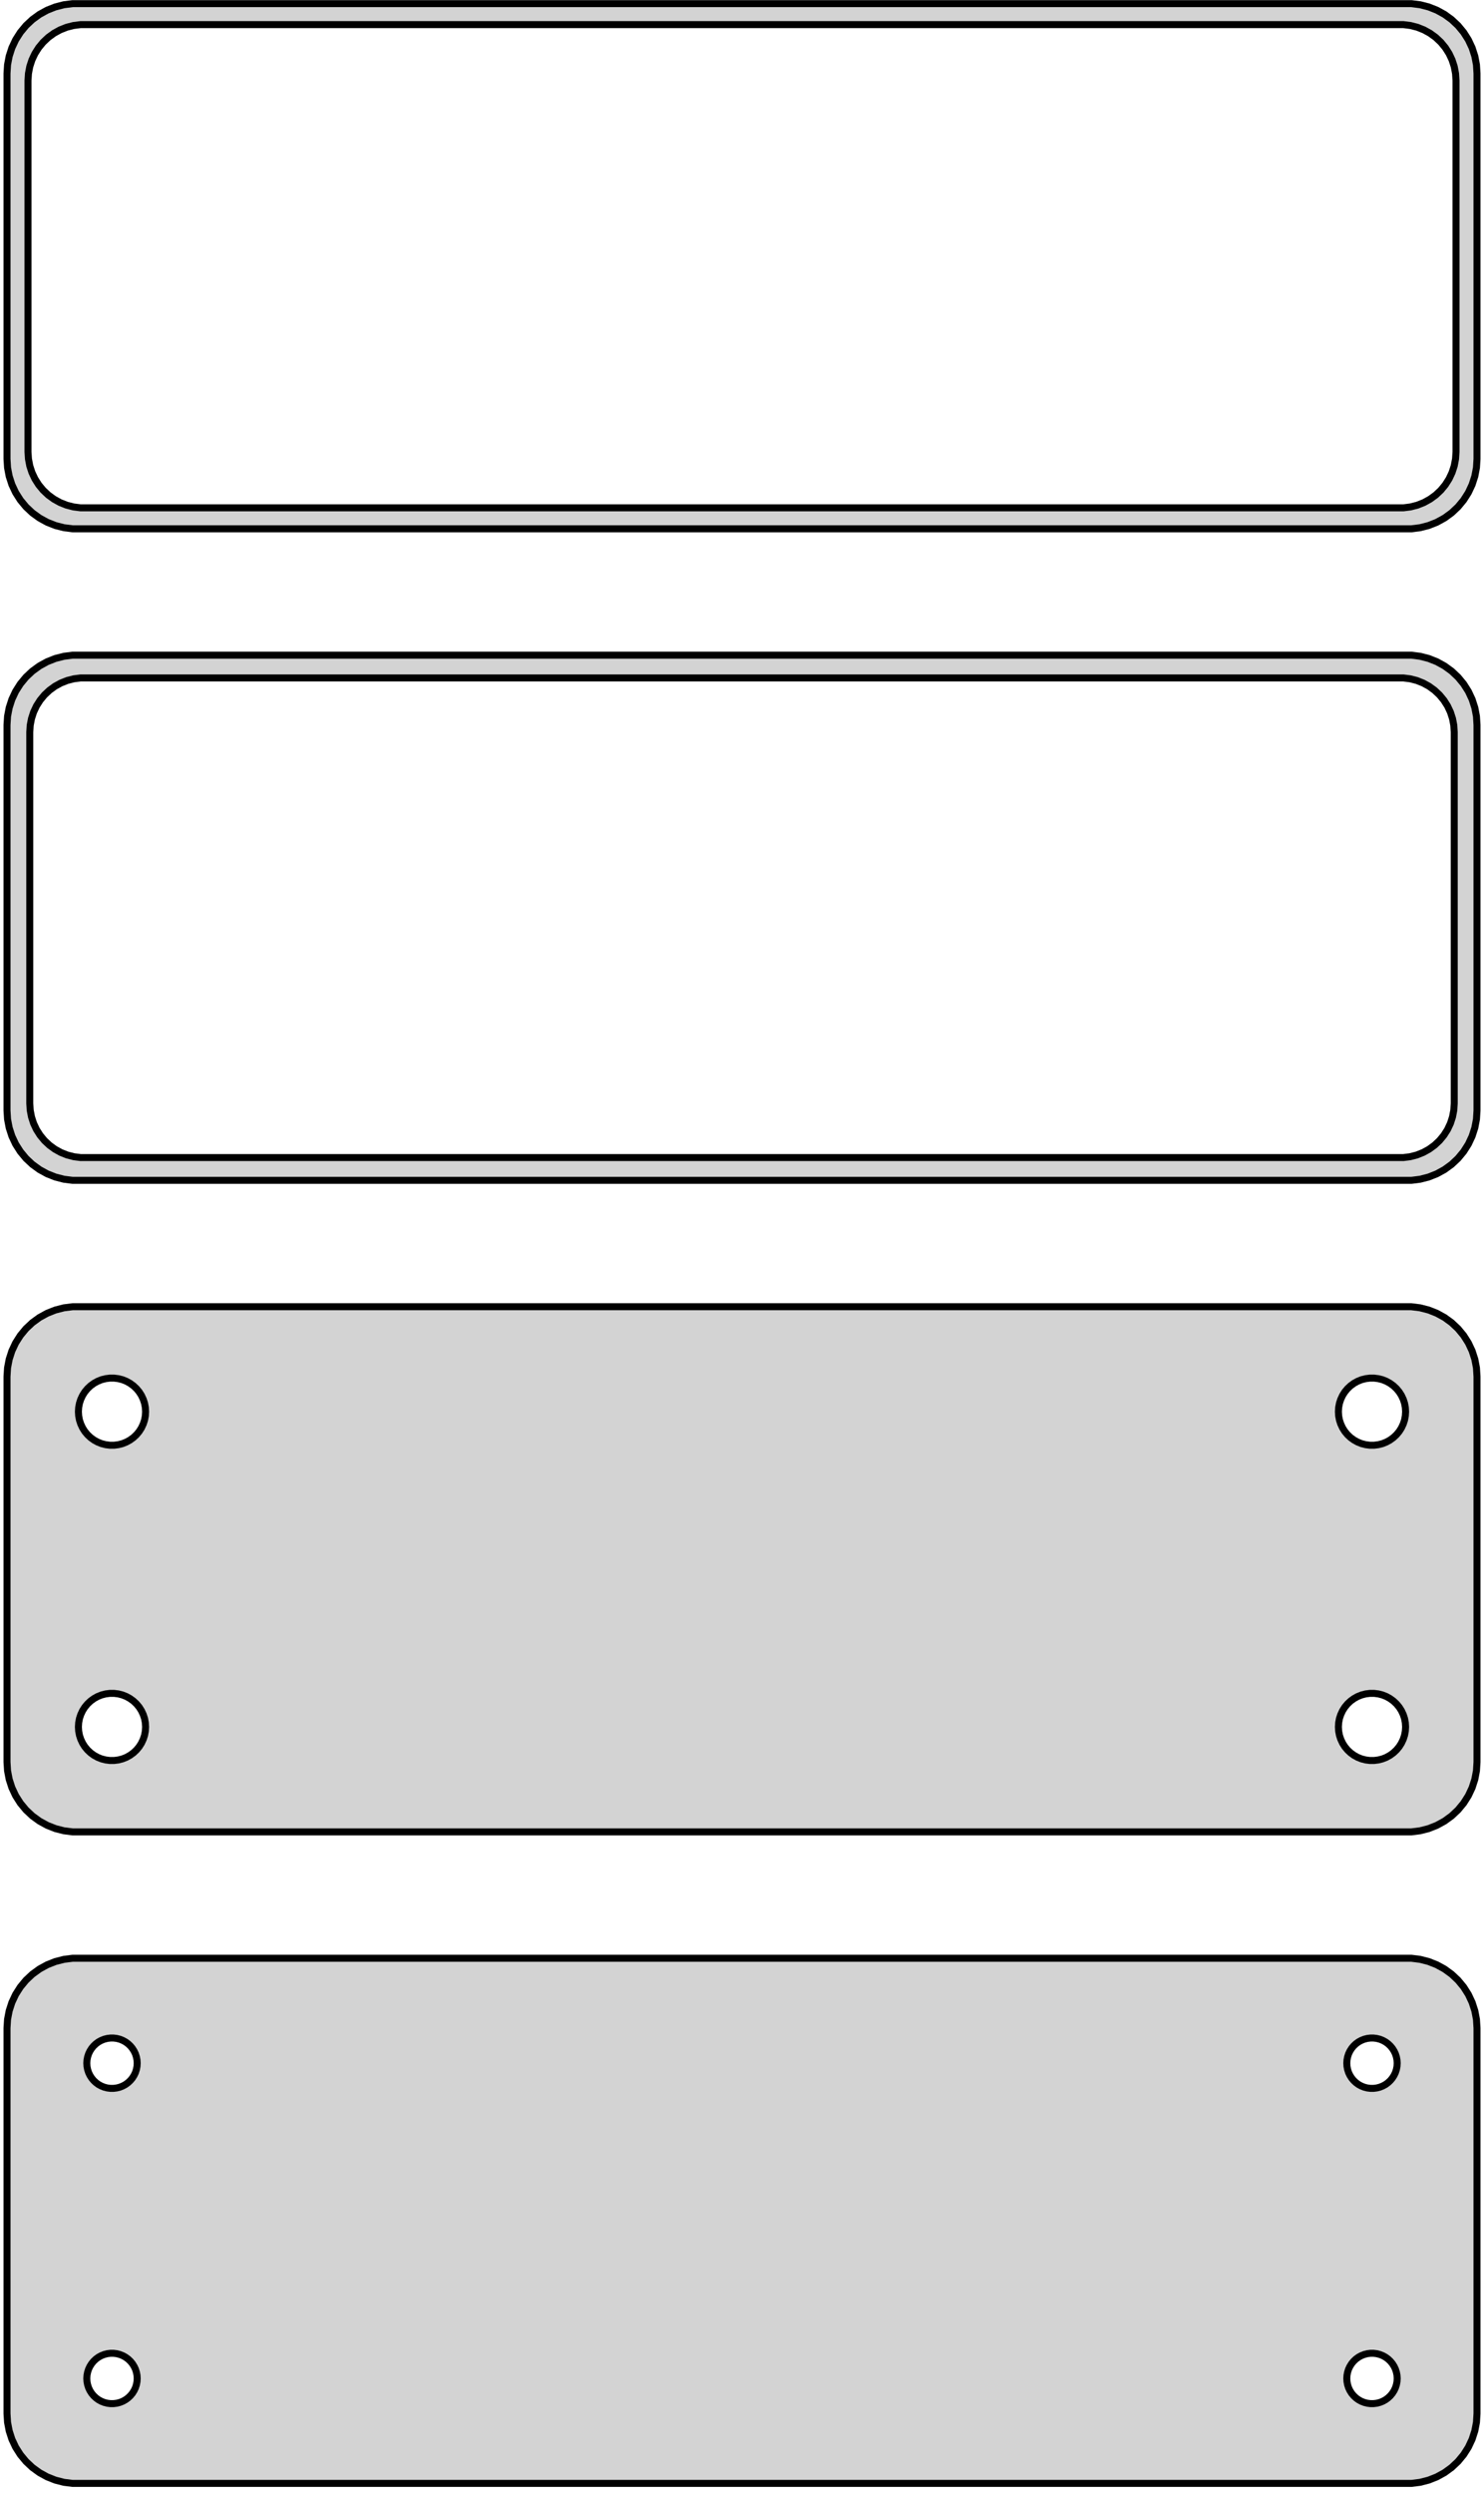 <?xml version="1.0" standalone="no"?>
<!DOCTYPE svg PUBLIC "-//W3C//DTD SVG 1.1//EN" "http://www.w3.org/Graphics/SVG/1.1/DTD/svg11.dtd">
<svg width="106mm" height="178mm" viewBox="-53 -298 106 178" xmlns="http://www.w3.org/2000/svg" version="1.1">
<title>OpenSCAD Model</title>
<path d="
M 48.437,-260.339 L 49.045,-260.495 L 49.629,-260.726 L 50.179,-261.028 L 50.687,-261.397 L 51.145,-261.827
 L 51.545,-262.311 L 51.882,-262.841 L 52.149,-263.409 L 52.343,-264.007 L 52.461,-264.623 L 52.5,-265.25
 L 52.5,-292.75 L 52.461,-293.377 L 52.343,-293.993 L 52.149,-294.591 L 51.882,-295.159 L 51.545,-295.689
 L 51.145,-296.173 L 50.687,-296.603 L 50.179,-296.972 L 49.629,-297.274 L 49.045,-297.505 L 48.437,-297.661
 L 47.814,-297.74 L -47.814,-297.74 L -48.437,-297.661 L -49.045,-297.505 L -49.629,-297.274 L -50.179,-296.972
 L -50.687,-296.603 L -51.145,-296.173 L -51.545,-295.689 L -51.882,-295.159 L -52.149,-294.591 L -52.343,-293.993
 L -52.461,-293.377 L -52.5,-292.75 L -52.5,-265.25 L -52.461,-264.623 L -52.343,-264.007 L -52.149,-263.409
 L -51.882,-262.841 L -51.545,-262.311 L -51.145,-261.827 L -50.687,-261.397 L -50.179,-261.028 L -49.629,-260.726
 L -49.045,-260.495 L -48.437,-260.339 L -47.814,-260.26 L 47.814,-260.26 z
M -47.251,-261.758 L -47.749,-261.821 L -48.236,-261.946 L -48.703,-262.131 L -49.143,-262.373 L -49.55,-262.668
 L -49.916,-263.012 L -50.236,-263.399 L -50.505,-263.823 L -50.719,-264.278 L -50.874,-264.755 L -50.968,-265.249
 L -51,-265.75 L -51,-292.25 L -50.968,-292.751 L -50.874,-293.245 L -50.719,-293.722 L -50.505,-294.177
 L -50.236,-294.601 L -49.916,-294.988 L -49.55,-295.332 L -49.143,-295.627 L -48.703,-295.869 L -48.236,-296.054
 L -47.749,-296.179 L -47.251,-296.242 L 47.251,-296.242 L 47.749,-296.179 L 48.236,-296.054 L 48.703,-295.869
 L 49.143,-295.627 L 49.55,-295.332 L 49.916,-294.988 L 50.236,-294.601 L 50.505,-294.177 L 50.719,-293.722
 L 50.874,-293.245 L 50.968,-292.751 L 51,-292.25 L 51,-265.75 L 50.968,-265.249 L 50.874,-264.755
 L 50.719,-264.278 L 50.505,-263.823 L 50.236,-263.399 L 49.916,-263.012 L 49.55,-262.668 L 49.143,-262.373
 L 48.703,-262.131 L 48.236,-261.946 L 47.749,-261.821 L 47.251,-261.758 z
M 48.437,-213.839 L 49.045,-213.995 L 49.629,-214.226 L 50.179,-214.528 L 50.687,-214.897 L 51.145,-215.327
 L 51.545,-215.811 L 51.882,-216.341 L 52.149,-216.909 L 52.343,-217.507 L 52.461,-218.123 L 52.5,-218.75
 L 52.5,-246.25 L 52.461,-246.877 L 52.343,-247.493 L 52.149,-248.091 L 51.882,-248.659 L 51.545,-249.189
 L 51.145,-249.673 L 50.687,-250.103 L 50.179,-250.472 L 49.629,-250.774 L 49.045,-251.005 L 48.437,-251.161
 L 47.814,-251.24 L -47.814,-251.24 L -48.437,-251.161 L -49.045,-251.005 L -49.629,-250.774 L -50.179,-250.472
 L -50.687,-250.103 L -51.145,-249.673 L -51.545,-249.189 L -51.882,-248.659 L -52.149,-248.091 L -52.343,-247.493
 L -52.461,-246.877 L -52.5,-246.25 L -52.5,-218.75 L -52.461,-218.123 L -52.343,-217.507 L -52.149,-216.909
 L -51.882,-216.341 L -51.545,-215.811 L -51.145,-215.327 L -50.687,-214.897 L -50.179,-214.528 L -49.629,-214.226
 L -49.045,-213.995 L -48.437,-213.839 L -47.814,-213.76 L 47.814,-213.76 z
M -47.243,-215.385 L -47.726,-215.446 L -48.197,-215.567 L -48.649,-215.746 L -49.075,-215.98 L -49.468,-216.266
 L -49.823,-216.599 L -50.133,-216.974 L -50.394,-217.384 L -50.601,-217.824 L -50.751,-218.287 L -50.842,-218.765
 L -50.873,-219.25 L -50.873,-245.75 L -50.842,-246.235 L -50.751,-246.713 L -50.601,-247.176 L -50.394,-247.616
 L -50.133,-248.026 L -49.823,-248.401 L -49.468,-248.734 L -49.075,-249.02 L -48.649,-249.254 L -48.197,-249.433
 L -47.726,-249.554 L -47.243,-249.615 L 47.243,-249.615 L 47.726,-249.554 L 48.197,-249.433 L 48.649,-249.254
 L 49.075,-249.02 L 49.468,-248.734 L 49.823,-248.401 L 50.133,-248.026 L 50.394,-247.616 L 50.601,-247.176
 L 50.751,-246.713 L 50.842,-246.235 L 50.873,-245.75 L 50.873,-219.25 L 50.842,-218.765 L 50.751,-218.287
 L 50.601,-217.824 L 50.394,-217.384 L 50.133,-216.974 L 49.823,-216.599 L 49.468,-216.266 L 49.075,-215.98
 L 48.649,-215.746 L 48.197,-215.567 L 47.726,-215.446 L 47.243,-215.385 z
M 48.437,-167.339 L 49.045,-167.495 L 49.629,-167.726 L 50.179,-168.028 L 50.687,-168.397 L 51.145,-168.827
 L 51.545,-169.311 L 51.882,-169.841 L 52.149,-170.409 L 52.343,-171.007 L 52.461,-171.623 L 52.5,-172.25
 L 52.5,-199.75 L 52.461,-200.377 L 52.343,-200.993 L 52.149,-201.591 L 51.882,-202.159 L 51.545,-202.689
 L 51.145,-203.173 L 50.687,-203.603 L 50.179,-203.972 L 49.629,-204.274 L 49.045,-204.505 L 48.437,-204.661
 L 47.814,-204.74 L -47.814,-204.74 L -48.437,-204.661 L -49.045,-204.505 L -49.629,-204.274 L -50.179,-203.972
 L -50.687,-203.603 L -51.145,-203.173 L -51.545,-202.689 L -51.882,-202.159 L -52.149,-201.591 L -52.343,-200.993
 L -52.461,-200.377 L -52.5,-199.75 L -52.5,-172.25 L -52.461,-171.623 L -52.343,-171.007 L -52.149,-170.409
 L -51.882,-169.841 L -51.545,-169.311 L -51.145,-168.827 L -50.687,-168.397 L -50.179,-168.028 L -49.629,-167.726
 L -49.045,-167.495 L -48.437,-167.339 L -47.814,-167.26 L 47.814,-167.26 z
M -45.151,-194.855 L -45.45,-194.893 L -45.742,-194.967 L -46.022,-195.078 L -46.286,-195.224 L -46.53,-195.401
 L -46.749,-195.607 L -46.942,-195.839 L -47.103,-196.094 L -47.231,-196.367 L -47.325,-196.653 L -47.381,-196.949
 L -47.4,-197.25 L -47.381,-197.551 L -47.325,-197.847 L -47.231,-198.133 L -47.103,-198.406 L -46.942,-198.661
 L -46.749,-198.893 L -46.53,-199.099 L -46.286,-199.276 L -46.022,-199.422 L -45.742,-199.533 L -45.45,-199.607
 L -45.151,-199.645 L -44.849,-199.645 L -44.55,-199.607 L -44.258,-199.533 L -43.978,-199.422 L -43.714,-199.276
 L -43.47,-199.099 L -43.251,-198.893 L -43.058,-198.661 L -42.897,-198.406 L -42.769,-198.133 L -42.675,-197.847
 L -42.619,-197.551 L -42.6,-197.25 L -42.619,-196.949 L -42.675,-196.653 L -42.769,-196.367 L -42.897,-196.094
 L -43.058,-195.839 L -43.251,-195.607 L -43.47,-195.401 L -43.714,-195.224 L -43.978,-195.078 L -44.258,-194.967
 L -44.55,-194.893 L -44.849,-194.855 z
M 44.849,-194.855 L 44.55,-194.893 L 44.258,-194.967 L 43.978,-195.078 L 43.714,-195.224 L 43.47,-195.401
 L 43.251,-195.607 L 43.058,-195.839 L 42.897,-196.094 L 42.769,-196.367 L 42.675,-196.653 L 42.619,-196.949
 L 42.6,-197.25 L 42.619,-197.551 L 42.675,-197.847 L 42.769,-198.133 L 42.897,-198.406 L 43.058,-198.661
 L 43.251,-198.893 L 43.47,-199.099 L 43.714,-199.276 L 43.978,-199.422 L 44.258,-199.533 L 44.55,-199.607
 L 44.849,-199.645 L 45.151,-199.645 L 45.45,-199.607 L 45.742,-199.533 L 46.022,-199.422 L 46.286,-199.276
 L 46.53,-199.099 L 46.749,-198.893 L 46.942,-198.661 L 47.103,-198.406 L 47.231,-198.133 L 47.325,-197.847
 L 47.381,-197.551 L 47.4,-197.25 L 47.381,-196.949 L 47.325,-196.653 L 47.231,-196.367 L 47.103,-196.094
 L 46.942,-195.839 L 46.749,-195.607 L 46.53,-195.401 L 46.286,-195.224 L 46.022,-195.078 L 45.742,-194.967
 L 45.45,-194.893 L 45.151,-194.855 z
M 44.849,-172.355 L 44.55,-172.393 L 44.258,-172.467 L 43.978,-172.578 L 43.714,-172.724 L 43.47,-172.901
 L 43.251,-173.107 L 43.058,-173.339 L 42.897,-173.594 L 42.769,-173.867 L 42.675,-174.153 L 42.619,-174.449
 L 42.6,-174.75 L 42.619,-175.051 L 42.675,-175.347 L 42.769,-175.633 L 42.897,-175.906 L 43.058,-176.161
 L 43.251,-176.393 L 43.47,-176.599 L 43.714,-176.776 L 43.978,-176.922 L 44.258,-177.033 L 44.55,-177.107
 L 44.849,-177.145 L 45.151,-177.145 L 45.45,-177.107 L 45.742,-177.033 L 46.022,-176.922 L 46.286,-176.776
 L 46.53,-176.599 L 46.749,-176.393 L 46.942,-176.161 L 47.103,-175.906 L 47.231,-175.633 L 47.325,-175.347
 L 47.381,-175.051 L 47.4,-174.75 L 47.381,-174.449 L 47.325,-174.153 L 47.231,-173.867 L 47.103,-173.594
 L 46.942,-173.339 L 46.749,-173.107 L 46.53,-172.901 L 46.286,-172.724 L 46.022,-172.578 L 45.742,-172.467
 L 45.45,-172.393 L 45.151,-172.355 z
M -45.151,-172.355 L -45.45,-172.393 L -45.742,-172.467 L -46.022,-172.578 L -46.286,-172.724 L -46.53,-172.901
 L -46.749,-173.107 L -46.942,-173.339 L -47.103,-173.594 L -47.231,-173.867 L -47.325,-174.153 L -47.381,-174.449
 L -47.4,-174.75 L -47.381,-175.051 L -47.325,-175.347 L -47.231,-175.633 L -47.103,-175.906 L -46.942,-176.161
 L -46.749,-176.393 L -46.53,-176.599 L -46.286,-176.776 L -46.022,-176.922 L -45.742,-177.033 L -45.45,-177.107
 L -45.151,-177.145 L -44.849,-177.145 L -44.55,-177.107 L -44.258,-177.033 L -43.978,-176.922 L -43.714,-176.776
 L -43.47,-176.599 L -43.251,-176.393 L -43.058,-176.161 L -42.897,-175.906 L -42.769,-175.633 L -42.675,-175.347
 L -42.619,-175.051 L -42.6,-174.75 L -42.619,-174.449 L -42.675,-174.153 L -42.769,-173.867 L -42.897,-173.594
 L -43.058,-173.339 L -43.251,-173.107 L -43.47,-172.901 L -43.714,-172.724 L -43.978,-172.578 L -44.258,-172.467
 L -44.55,-172.393 L -44.849,-172.355 z
M 48.437,-120.839 L 49.045,-120.995 L 49.629,-121.226 L 50.179,-121.528 L 50.687,-121.897 L 51.145,-122.327
 L 51.545,-122.811 L 51.882,-123.341 L 52.149,-123.909 L 52.343,-124.507 L 52.461,-125.123 L 52.5,-125.75
 L 52.5,-153.25 L 52.461,-153.877 L 52.343,-154.493 L 52.149,-155.091 L 51.882,-155.659 L 51.545,-156.189
 L 51.145,-156.673 L 50.687,-157.103 L 50.179,-157.472 L 49.629,-157.774 L 49.045,-158.005 L 48.437,-158.161
 L 47.814,-158.24 L -47.814,-158.24 L -48.437,-158.161 L -49.045,-158.005 L -49.629,-157.774 L -50.179,-157.472
 L -50.687,-157.103 L -51.145,-156.673 L -51.545,-156.189 L -51.882,-155.659 L -52.149,-155.091 L -52.343,-154.493
 L -52.461,-153.877 L -52.5,-153.25 L -52.5,-125.75 L -52.461,-125.123 L -52.343,-124.507 L -52.149,-123.909
 L -51.882,-123.341 L -51.545,-122.811 L -51.145,-122.327 L -50.687,-121.897 L -50.179,-121.528 L -49.629,-121.226
 L -49.045,-120.995 L -48.437,-120.839 L -47.814,-120.76 L 47.814,-120.76 z
M -45.113,-148.954 L -45.337,-148.982 L -45.556,-149.038 L -45.766,-149.121 L -45.965,-149.23 L -46.147,-149.363
 L -46.312,-149.518 L -46.456,-149.692 L -46.577,-149.883 L -46.674,-150.087 L -46.743,-150.302 L -46.786,-150.524
 L -46.8,-150.75 L -46.786,-150.976 L -46.743,-151.198 L -46.674,-151.413 L -46.577,-151.617 L -46.456,-151.808
 L -46.312,-151.982 L -46.147,-152.137 L -45.965,-152.27 L -45.766,-152.379 L -45.556,-152.462 L -45.337,-152.518
 L -45.113,-152.546 L -44.887,-152.546 L -44.663,-152.518 L -44.444,-152.462 L -44.234,-152.379 L -44.035,-152.27
 L -43.853,-152.137 L -43.688,-151.982 L -43.544,-151.808 L -43.423,-151.617 L -43.326,-151.413 L -43.257,-151.198
 L -43.214,-150.976 L -43.2,-150.75 L -43.214,-150.524 L -43.257,-150.302 L -43.326,-150.087 L -43.423,-149.883
 L -43.544,-149.692 L -43.688,-149.518 L -43.853,-149.363 L -44.035,-149.23 L -44.234,-149.121 L -44.444,-149.038
 L -44.663,-148.982 L -44.887,-148.954 z
M 44.887,-148.954 L 44.663,-148.982 L 44.444,-149.038 L 44.234,-149.121 L 44.035,-149.23 L 43.853,-149.363
 L 43.688,-149.518 L 43.544,-149.692 L 43.423,-149.883 L 43.326,-150.087 L 43.257,-150.302 L 43.214,-150.524
 L 43.2,-150.75 L 43.214,-150.976 L 43.257,-151.198 L 43.326,-151.413 L 43.423,-151.617 L 43.544,-151.808
 L 43.688,-151.982 L 43.853,-152.137 L 44.035,-152.27 L 44.234,-152.379 L 44.444,-152.462 L 44.663,-152.518
 L 44.887,-152.546 L 45.113,-152.546 L 45.337,-152.518 L 45.556,-152.462 L 45.766,-152.379 L 45.965,-152.27
 L 46.147,-152.137 L 46.312,-151.982 L 46.456,-151.808 L 46.577,-151.617 L 46.674,-151.413 L 46.743,-151.198
 L 46.786,-150.976 L 46.8,-150.75 L 46.786,-150.524 L 46.743,-150.302 L 46.674,-150.087 L 46.577,-149.883
 L 46.456,-149.692 L 46.312,-149.518 L 46.147,-149.363 L 45.965,-149.23 L 45.766,-149.121 L 45.556,-149.038
 L 45.337,-148.982 L 45.113,-148.954 z
M 44.887,-126.454 L 44.663,-126.482 L 44.444,-126.538 L 44.234,-126.621 L 44.035,-126.73 L 43.853,-126.863
 L 43.688,-127.018 L 43.544,-127.192 L 43.423,-127.383 L 43.326,-127.587 L 43.257,-127.802 L 43.214,-128.024
 L 43.2,-128.25 L 43.214,-128.476 L 43.257,-128.698 L 43.326,-128.913 L 43.423,-129.117 L 43.544,-129.308
 L 43.688,-129.482 L 43.853,-129.637 L 44.035,-129.77 L 44.234,-129.879 L 44.444,-129.962 L 44.663,-130.018
 L 44.887,-130.046 L 45.113,-130.046 L 45.337,-130.018 L 45.556,-129.962 L 45.766,-129.879 L 45.965,-129.77
 L 46.147,-129.637 L 46.312,-129.482 L 46.456,-129.308 L 46.577,-129.117 L 46.674,-128.913 L 46.743,-128.698
 L 46.786,-128.476 L 46.8,-128.25 L 46.786,-128.024 L 46.743,-127.802 L 46.674,-127.587 L 46.577,-127.383
 L 46.456,-127.192 L 46.312,-127.018 L 46.147,-126.863 L 45.965,-126.73 L 45.766,-126.621 L 45.556,-126.538
 L 45.337,-126.482 L 45.113,-126.454 z
M -45.113,-126.454 L -45.337,-126.482 L -45.556,-126.538 L -45.766,-126.621 L -45.965,-126.73 L -46.147,-126.863
 L -46.312,-127.018 L -46.456,-127.192 L -46.577,-127.383 L -46.674,-127.587 L -46.743,-127.802 L -46.786,-128.024
 L -46.8,-128.25 L -46.786,-128.476 L -46.743,-128.698 L -46.674,-128.913 L -46.577,-129.117 L -46.456,-129.308
 L -46.312,-129.482 L -46.147,-129.637 L -45.965,-129.77 L -45.766,-129.879 L -45.556,-129.962 L -45.337,-130.018
 L -45.113,-130.046 L -44.887,-130.046 L -44.663,-130.018 L -44.444,-129.962 L -44.234,-129.879 L -44.035,-129.77
 L -43.853,-129.637 L -43.688,-129.482 L -43.544,-129.308 L -43.423,-129.117 L -43.326,-128.913 L -43.257,-128.698
 L -43.214,-128.476 L -43.2,-128.25 L -43.214,-128.024 L -43.257,-127.802 L -43.326,-127.587 L -43.423,-127.383
 L -43.544,-127.192 L -43.688,-127.018 L -43.853,-126.863 L -44.035,-126.73 L -44.234,-126.621 L -44.444,-126.538
 L -44.663,-126.482 L -44.887,-126.454 z
" stroke="black" fill="lightgray" stroke-width="0.5"/>
</svg>
